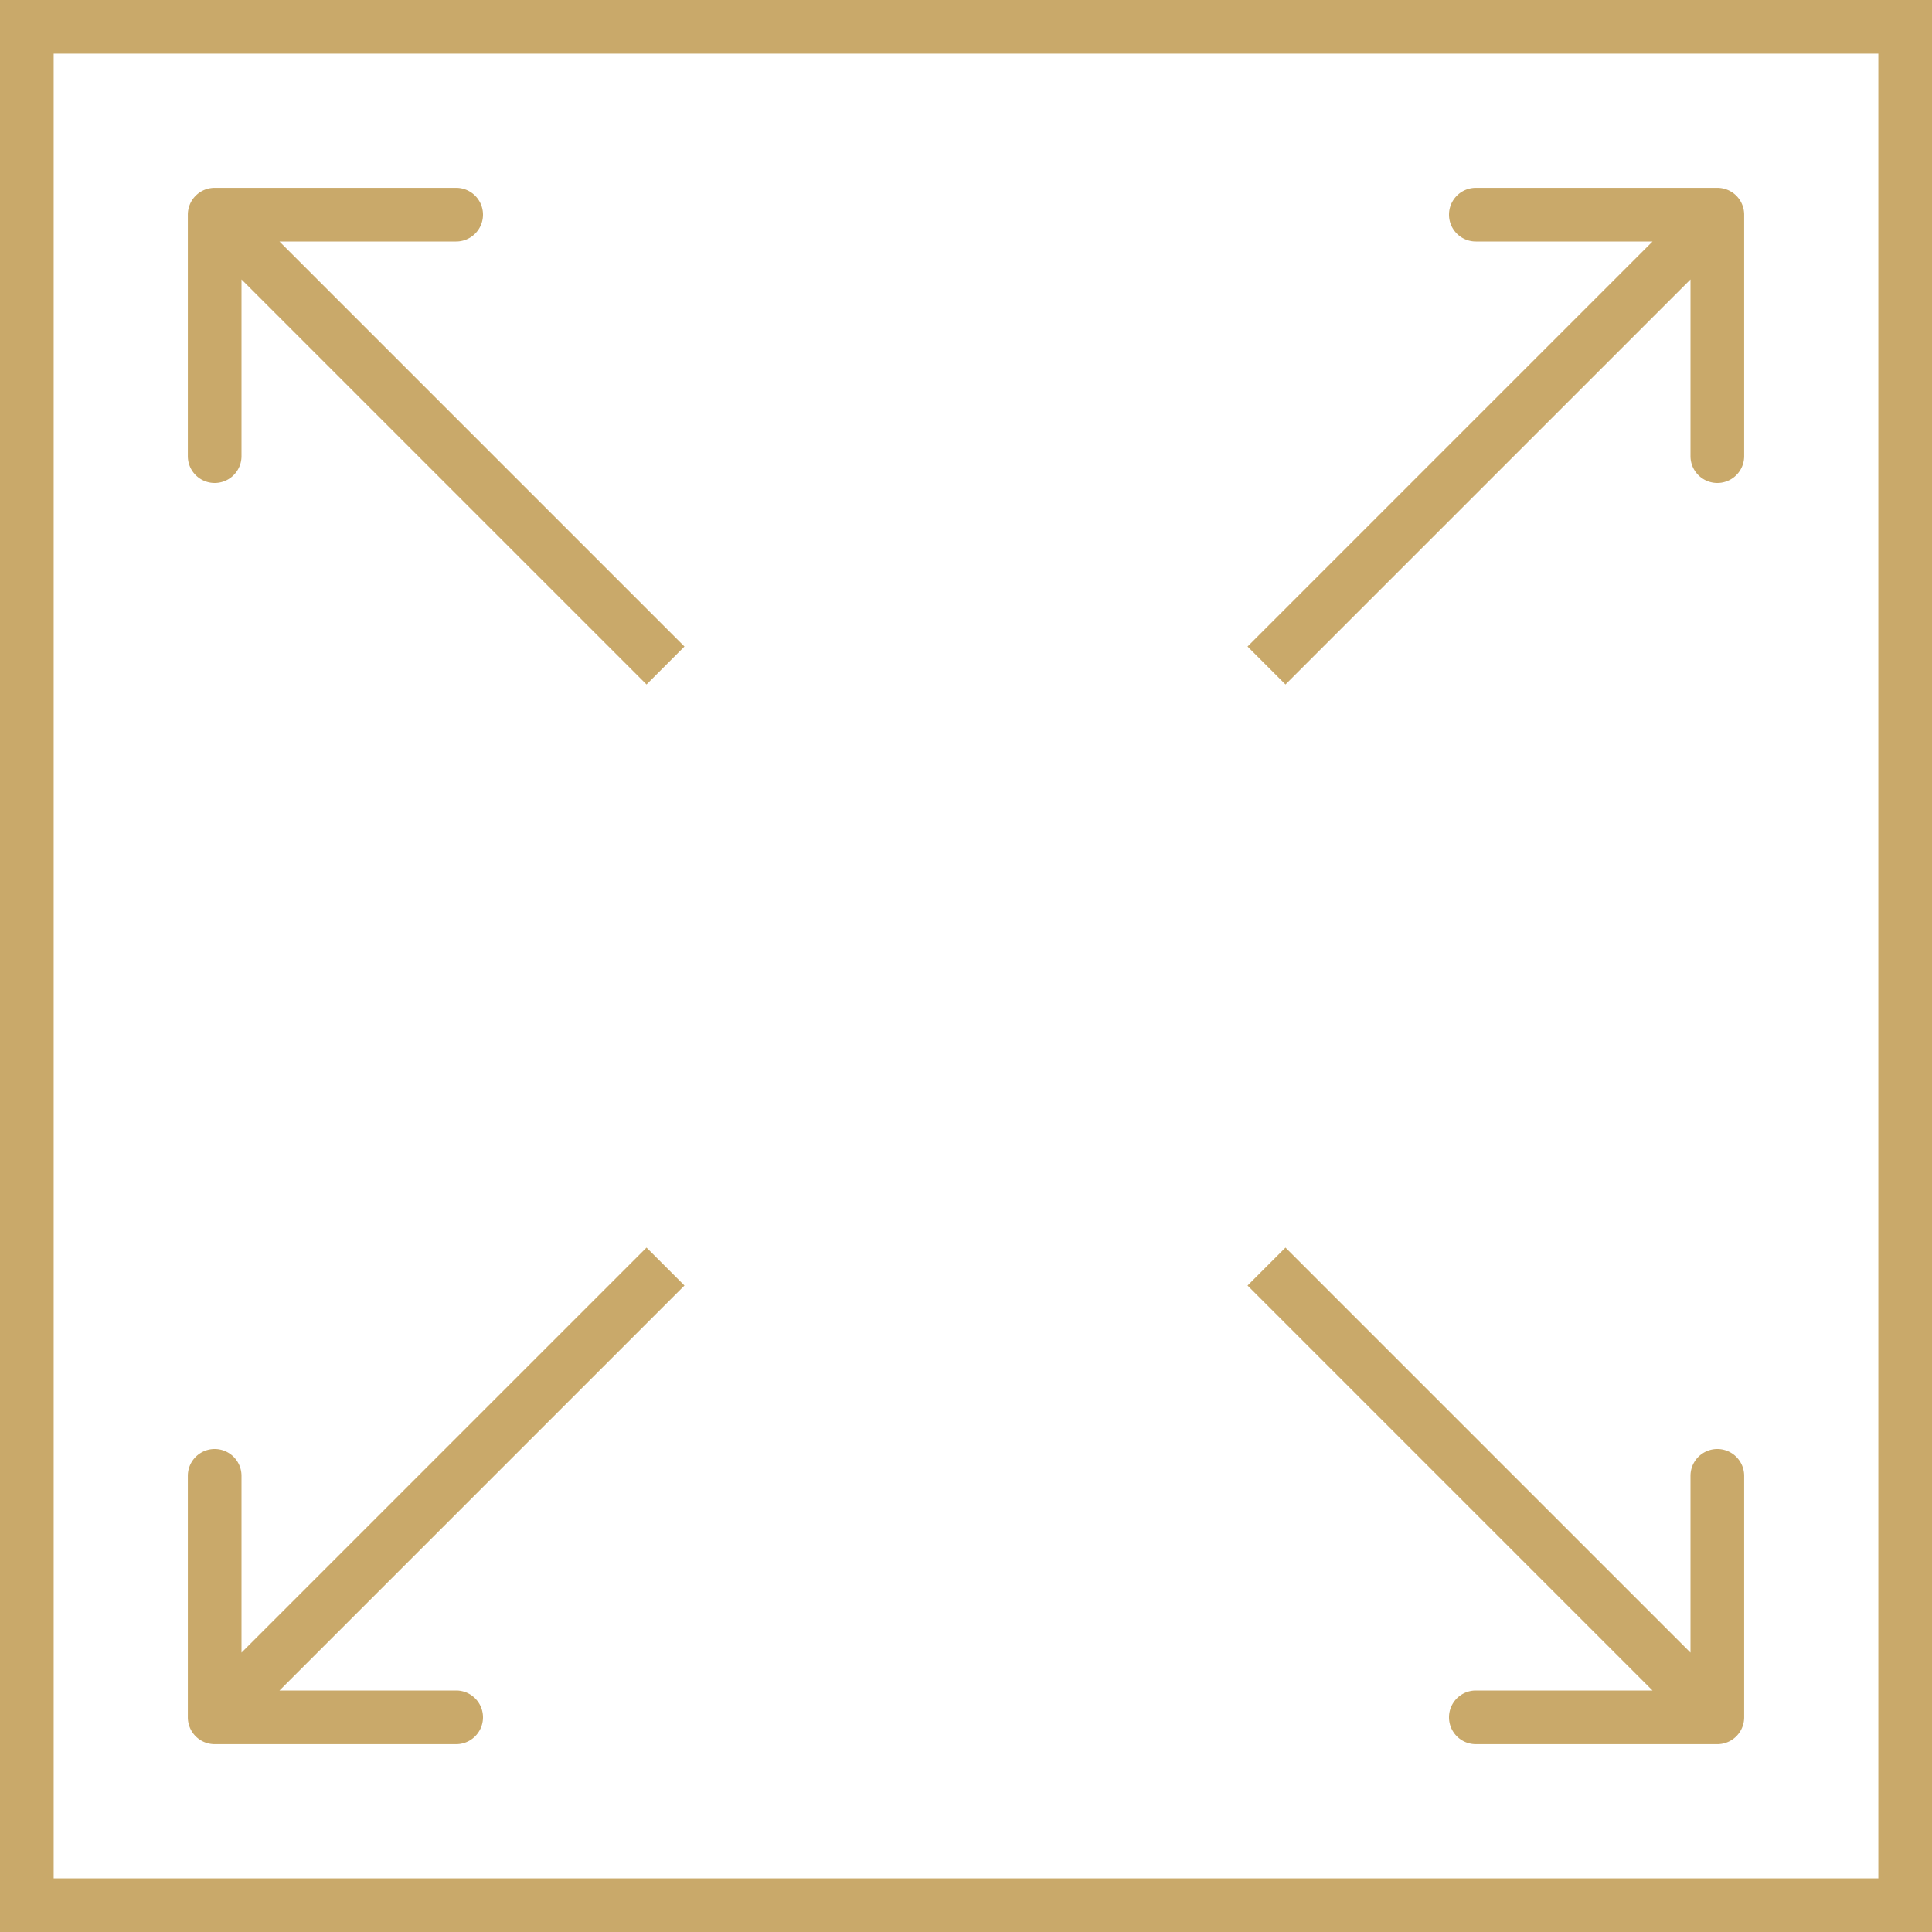 <svg width="36" height="36" viewBox="0 0 36 36" fill="none" xmlns="http://www.w3.org/2000/svg"><path stroke="#C9A96A" d="M.5.5h35v35H.5z"/><path d="M4 3.5a.5.5 0 00-.5.5v4.5a.5.5 0 101 0v-4h4a.5.5 0 000-1H4zm8.754 8.547l-8.4-8.4-.707.707 8.4 8.4.707-.707zM32.5 32a.5.5 0 01-.5.5h-4.5a.5.5 0 110-1h4v-4a.5.5 0 111 0V32zm-8.547-8.753l8.4 8.4-.707.707-8.4-8.4.707-.707zM3.5 32a.5.5 0 00.5.5h4.5a.5.5 0 000-1h-4v-4a.5.5 0 10-1 0V32zm8.547-8.753l-8.4 8.4.707.707 8.4-8.4-.707-.707zM32 3.5a.5.5 0 01.5.5v4.5a.5.5 0 01-1 0v-4h-4a.5.5 0 110-1H32zm-8.754 8.547l8.4-8.4.707.707-8.4 8.4-.707-.707z" fill="#C9A96A"/></svg>